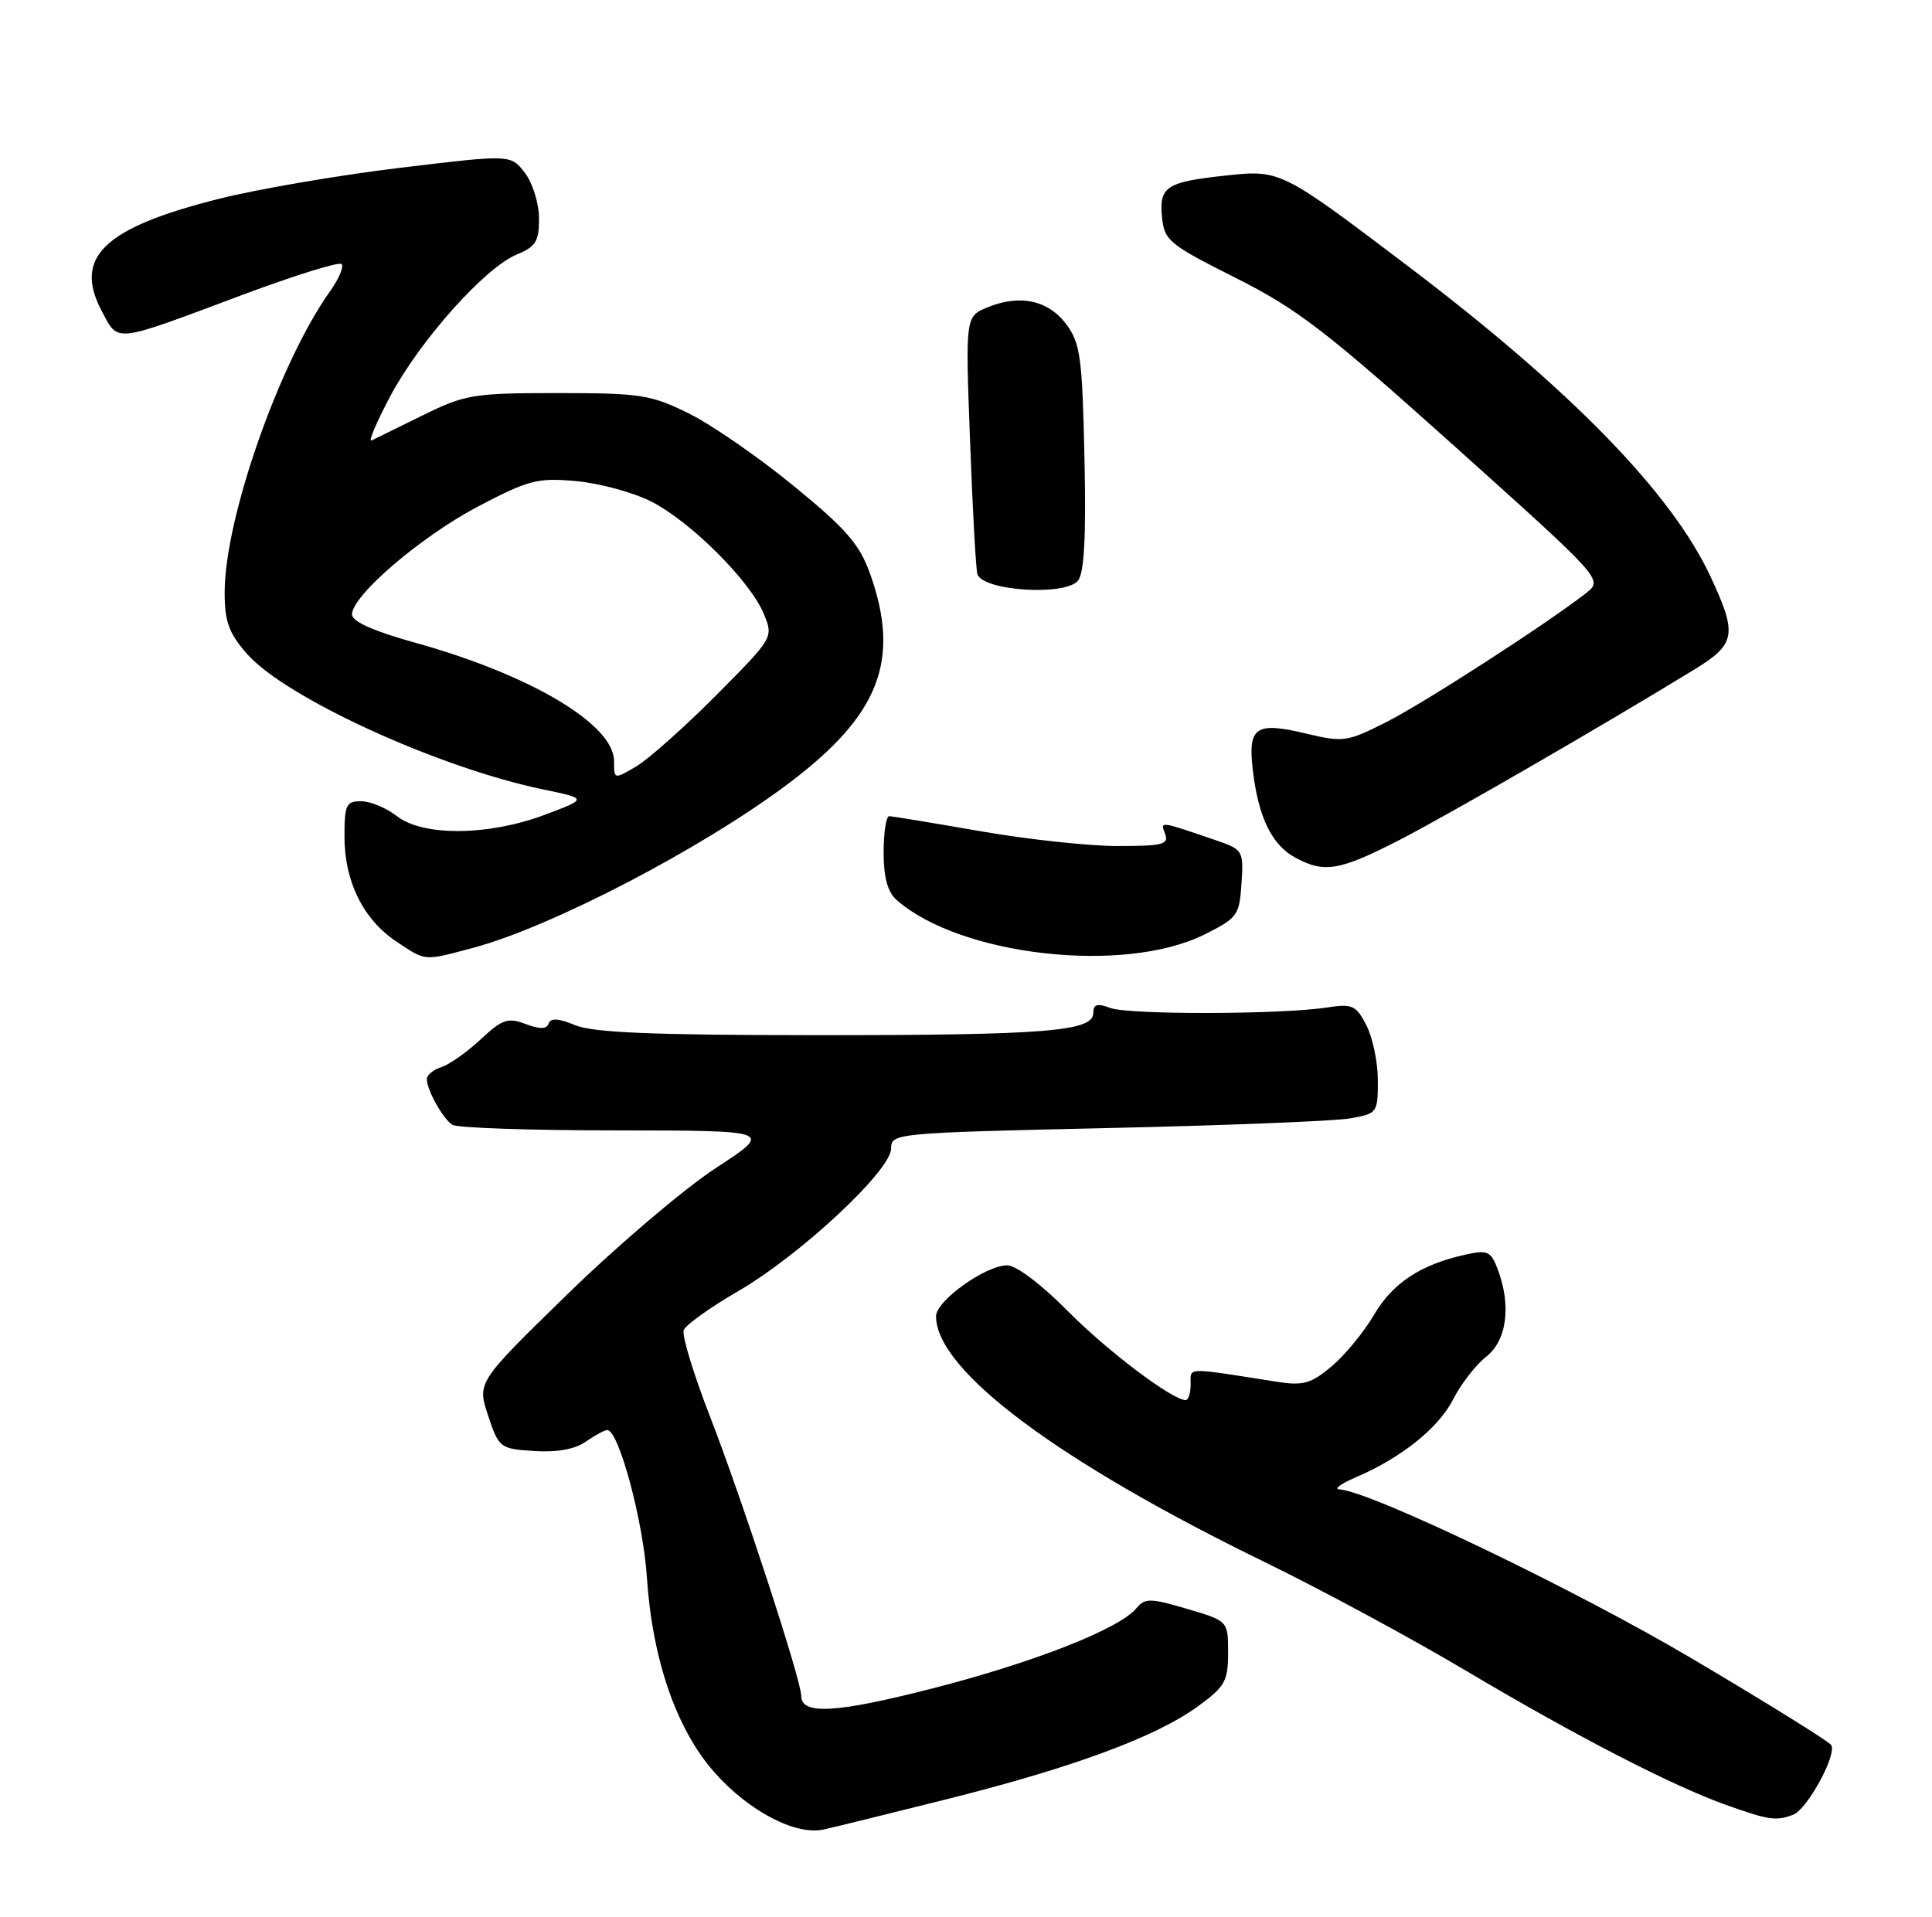 <?xml version="1.0" encoding="UTF-8" standalone="no"?>
<!DOCTYPE svg PUBLIC "-//W3C//DTD SVG 1.1//EN" "http://www.w3.org/Graphics/SVG/1.1/DTD/svg11.dtd" >
<svg xmlns="http://www.w3.org/2000/svg" xmlns:xlink="http://www.w3.org/1999/xlink" version="1.1" viewBox="0 0 258 256">
 <g >
 <path fill="currentColor"
d=" M 126.50 240.29 C 143.24 236.09 154.32 232.00 159.89 227.96 C 163.59 225.28 164.00 224.56 164.00 220.74 C 164.00 216.50 164.00 216.50 158.51 214.88 C 153.58 213.43 152.89 213.43 151.76 214.80 C 149.51 217.54 138.10 222.03 124.56 225.50 C 111.66 228.81 107.00 229.08 107.00 226.51 C 107.00 224.43 99.09 200.20 94.82 189.21 C 92.62 183.55 91.04 178.35 91.30 177.65 C 91.57 176.96 94.85 174.61 98.59 172.44 C 106.87 167.64 119.00 156.32 119.00 153.40 C 119.00 151.36 119.51 151.31 147.75 150.67 C 163.56 150.32 178.19 149.74 180.25 149.38 C 183.92 148.75 184.00 148.64 184.00 144.32 C 184.00 141.89 183.31 138.57 182.47 136.94 C 181.09 134.27 180.59 134.04 177.22 134.56 C 171.14 135.51 150.68 135.55 148.25 134.62 C 146.52 133.97 146.00 134.12 146.00 135.30 C 146.00 137.76 139.63 138.27 108.76 138.26 C 87.22 138.25 79.22 137.92 76.82 136.93 C 74.60 136.00 73.52 135.94 73.27 136.70 C 73.01 137.47 72.10 137.49 70.19 136.77 C 67.83 135.87 67.07 136.13 64.19 138.82 C 62.38 140.51 60.02 142.18 58.95 142.52 C 57.88 142.86 57.00 143.58 57.00 144.13 C 57.00 145.58 59.12 149.38 60.40 150.23 C 61.00 150.64 70.90 150.98 82.38 150.98 C 103.26 151.00 103.26 151.00 95.60 156.00 C 91.39 158.75 82.49 166.31 75.83 172.81 C 63.71 184.62 63.71 184.62 65.18 189.06 C 66.62 193.39 66.77 193.51 71.33 193.80 C 74.37 194.00 76.78 193.57 78.23 192.55 C 79.45 191.70 80.74 191.00 81.10 191.00 C 82.62 191.00 85.89 203.12 86.38 210.60 C 87.11 221.64 90.31 230.93 95.36 236.67 C 99.94 241.88 106.25 245.19 110.00 244.35 C 111.38 244.05 118.80 242.22 126.50 240.29 Z  M 239.46 242.38 C 241.34 241.66 245.33 234.35 244.54 233.07 C 244.25 232.60 235.87 227.39 225.91 221.50 C 210.30 212.27 183.01 199.17 178.85 198.92 C 178.11 198.87 179.07 198.16 181.00 197.34 C 187.09 194.74 192.09 190.75 194.05 186.91 C 195.09 184.86 197.08 182.29 198.47 181.20 C 201.24 179.03 201.84 174.35 199.99 169.49 C 199.10 167.13 198.63 166.92 195.75 167.56 C 189.76 168.87 185.99 171.34 183.50 175.59 C 182.15 177.90 179.59 181.01 177.83 182.49 C 175.08 184.80 174.03 185.10 170.56 184.56 C 158.10 182.60 159.00 182.58 159.00 184.87 C 159.00 186.04 158.70 187.00 158.34 187.00 C 156.54 187.00 147.84 180.42 142.53 175.05 C 139.09 171.56 135.69 169.00 134.51 169.00 C 131.62 169.00 125.00 173.73 125.00 175.80 C 125.00 183.02 141.25 195.17 169.00 208.69 C 176.43 212.31 188.40 218.77 195.62 223.06 C 210.59 231.95 223.23 238.47 230.50 241.07 C 236.19 243.10 237.19 243.25 239.46 242.38 Z  M 63.20 126.59 C 73.65 123.80 93.83 113.29 105.32 104.63 C 117.44 95.51 120.29 88.19 116.21 76.68 C 114.79 72.69 113.04 70.67 106.00 64.91 C 101.32 61.08 95.03 56.72 92.00 55.23 C 86.93 52.72 85.55 52.50 74.50 52.50 C 63.23 52.50 62.13 52.68 56.50 55.45 C 53.20 57.08 50.11 58.59 49.62 58.83 C 49.14 59.06 50.27 56.40 52.12 52.91 C 56.10 45.45 64.74 35.77 68.99 34.00 C 71.56 32.94 72.00 32.23 71.98 29.13 C 71.97 27.13 71.11 24.40 70.08 23.07 C 68.21 20.63 68.21 20.63 53.36 22.42 C 45.19 23.41 34.31 25.27 29.18 26.57 C 13.80 30.45 9.75 34.37 13.63 41.63 C 15.85 45.78 15.04 45.88 32.25 39.43 C 39.26 36.81 45.27 34.93 45.61 35.27 C 45.94 35.61 45.27 37.22 44.11 38.85 C 37.30 48.40 30.00 69.26 30.00 79.13 C 30.00 83.03 30.56 84.57 32.99 87.34 C 38.12 93.18 58.53 102.53 72.49 105.43 C 78.49 106.67 78.49 106.67 72.71 108.84 C 65.20 111.65 56.47 111.72 53.00 109.00 C 51.62 107.92 49.49 107.03 48.25 107.02 C 46.23 107.00 46.00 107.48 46.00 111.75 C 46.00 117.72 48.51 122.80 52.90 125.73 C 56.91 128.41 56.49 128.38 63.20 126.59 Z  M 160.78 124.84 C 165.26 122.62 165.51 122.27 165.79 118.00 C 166.08 113.60 166.00 113.47 162.29 112.20 C 154.76 109.63 154.93 109.65 155.59 111.38 C 156.13 112.78 155.26 113.00 149.23 113.00 C 145.39 113.00 137.12 112.10 130.87 111.01 C 124.62 109.92 119.16 109.02 118.75 109.01 C 118.34 109.00 118.00 111.18 118.00 113.85 C 118.00 117.21 118.54 119.16 119.75 120.22 C 128.25 127.67 150.11 130.14 160.78 124.84 Z  M 187.00 112.13 C 193.78 108.62 214.07 96.89 226.25 89.43 C 231.81 86.02 232.03 84.76 228.45 77.06 C 223.23 65.84 209.78 52.04 188.00 35.53 C 171.11 22.73 170.97 22.66 163.74 23.44 C 155.73 24.30 154.77 24.92 155.18 29.02 C 155.48 32.12 156.12 32.65 165.00 37.11 C 173.25 41.25 177.10 44.22 194.30 59.65 C 214.09 77.42 214.09 77.42 211.80 79.22 C 206.52 83.34 190.11 93.94 185.06 96.48 C 179.90 99.09 179.35 99.16 174.43 97.98 C 167.65 96.36 166.61 97.08 167.31 102.93 C 168.04 109.14 169.84 112.84 172.94 114.53 C 176.86 116.66 178.88 116.31 187.00 112.13 Z  M 143.95 77.56 C 144.79 76.54 145.05 71.71 144.82 61.13 C 144.53 47.76 144.27 45.83 142.40 43.32 C 140.00 40.09 136.18 39.27 131.85 41.06 C 128.92 42.28 128.92 42.28 129.54 58.89 C 129.88 68.02 130.32 76.03 130.52 76.68 C 131.21 78.92 142.22 79.64 143.95 77.56 Z  M 82.00 101.65 C 82.00 96.74 70.80 90.09 55.26 85.79 C 49.84 84.28 47.01 83.01 47.01 82.07 C 46.99 79.55 56.25 71.63 63.89 67.62 C 70.60 64.10 71.79 63.79 76.96 64.26 C 80.09 64.55 84.60 65.78 86.99 67.00 C 92.24 69.67 100.18 77.60 101.99 81.97 C 103.30 85.15 103.30 85.15 95.62 92.88 C 91.40 97.13 86.60 101.39 84.97 102.36 C 82.00 104.11 82.00 104.11 82.00 101.65 Z "/>
</g>
</svg>